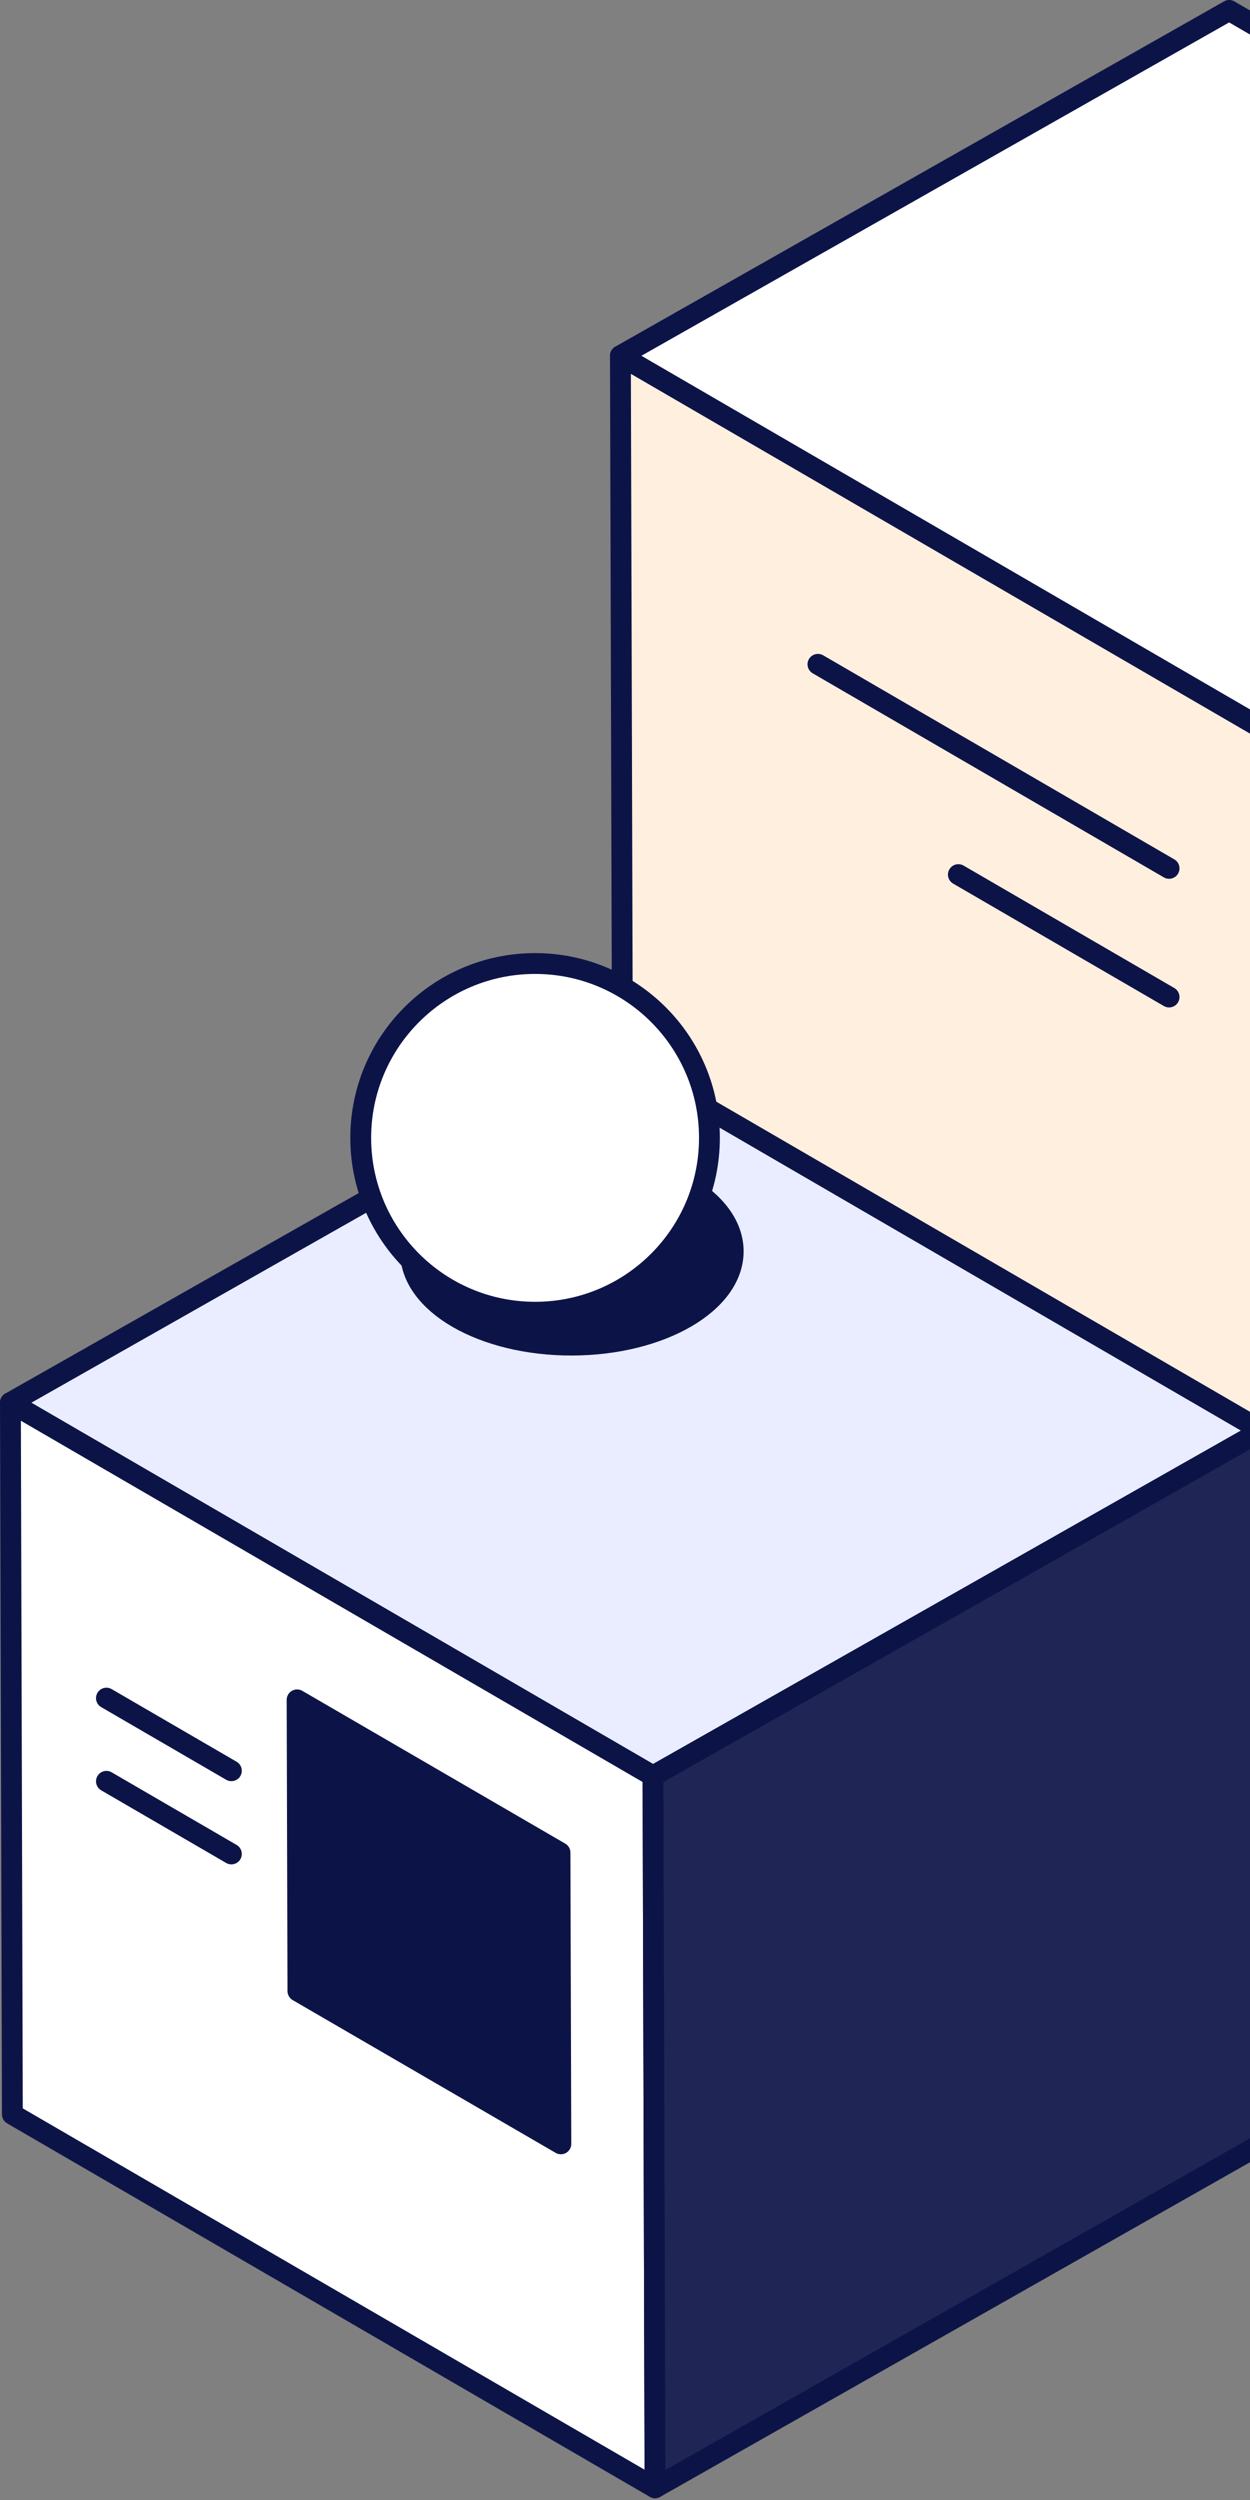 <svg width="120" height="240" fill="none" xmlns="http://www.w3.org/2000/svg"><rect width="100%" height="100%" fill="#808080" stroke="none"/><path d="M59.561 34.148L121.255 70l58.437-33.148L118.004 1 59.561 34.148z" fill="#fff" stroke="#0C1447" stroke-width="2" stroke-miterlimit="10" stroke-linejoin="round"/><path d="M59.56 34.148l.194 68.335 61.688 35.851-.188-68.335L59.56 34.15z" fill="#FFEFDF" stroke="#0C1447" stroke-width="2" stroke-miterlimit="10" stroke-linejoin="round"/><path d="M1.002 134.651l61.688 35.845 58.443-33.148-61.694-35.851-58.437 33.154z" fill="#EAEDFF" stroke="#0C1447" stroke-width="2" stroke-miterlimit="10" stroke-linejoin="round"/><path d="M1 134.651l.188 68.329 61.694 35.851-.194-68.335L1 134.651z" fill="#fff" stroke="#0C1447" stroke-width="2" stroke-miterlimit="10" stroke-linejoin="round"/><path d="M62.689 170.496l.194 68.335 58.437-33.154-.188-68.329-58.443 33.148z" fill="#1F2656" stroke="#0C1447" stroke-width="2" stroke-miterlimit="10" stroke-linejoin="round"/><path d="M112.231 83.364l-33.708-19.59M112.231 95.715L92.004 83.962" stroke="#0C1447" stroke-width="2" stroke-miterlimit="10" stroke-linecap="round" stroke-linejoin="round"/><path d="M28.521 163.186l.078 27.958 25.244 14.666-.083-27.958-25.239-14.666z" fill="#0C1447" stroke="#0C1447" stroke-width="2" stroke-miterlimit="10" stroke-linejoin="round"/><path d="M22.213 169.992l-11.996-6.973M22.213 177.979l-11.996-6.973" stroke="#0C1447" stroke-width="2" stroke-miterlimit="10" stroke-linecap="round" stroke-linejoin="round"/><path d="M39.417 120.202c-.014-4.955 6.907-8.992 15.46-9.016 8.552-.024 15.497 3.973 15.511 8.928.014 4.956-6.908 8.993-15.46 9.017-8.553.024-15.497-3.973-15.511-8.929z" fill="#0C1447" stroke="#0C1447" stroke-width="2" stroke-miterlimit="10" stroke-linejoin="round"/><path d="M51.368 125.973c-9.244 0-16.738-7.494-16.738-16.737 0-9.244 7.494-16.738 16.738-16.738s16.738 7.494 16.738 16.738c0 9.243-7.494 16.737-16.738 16.737z" fill="#fff" stroke="#0C1447" stroke-width="2" stroke-miterlimit="10" stroke-linejoin="round"/></svg>